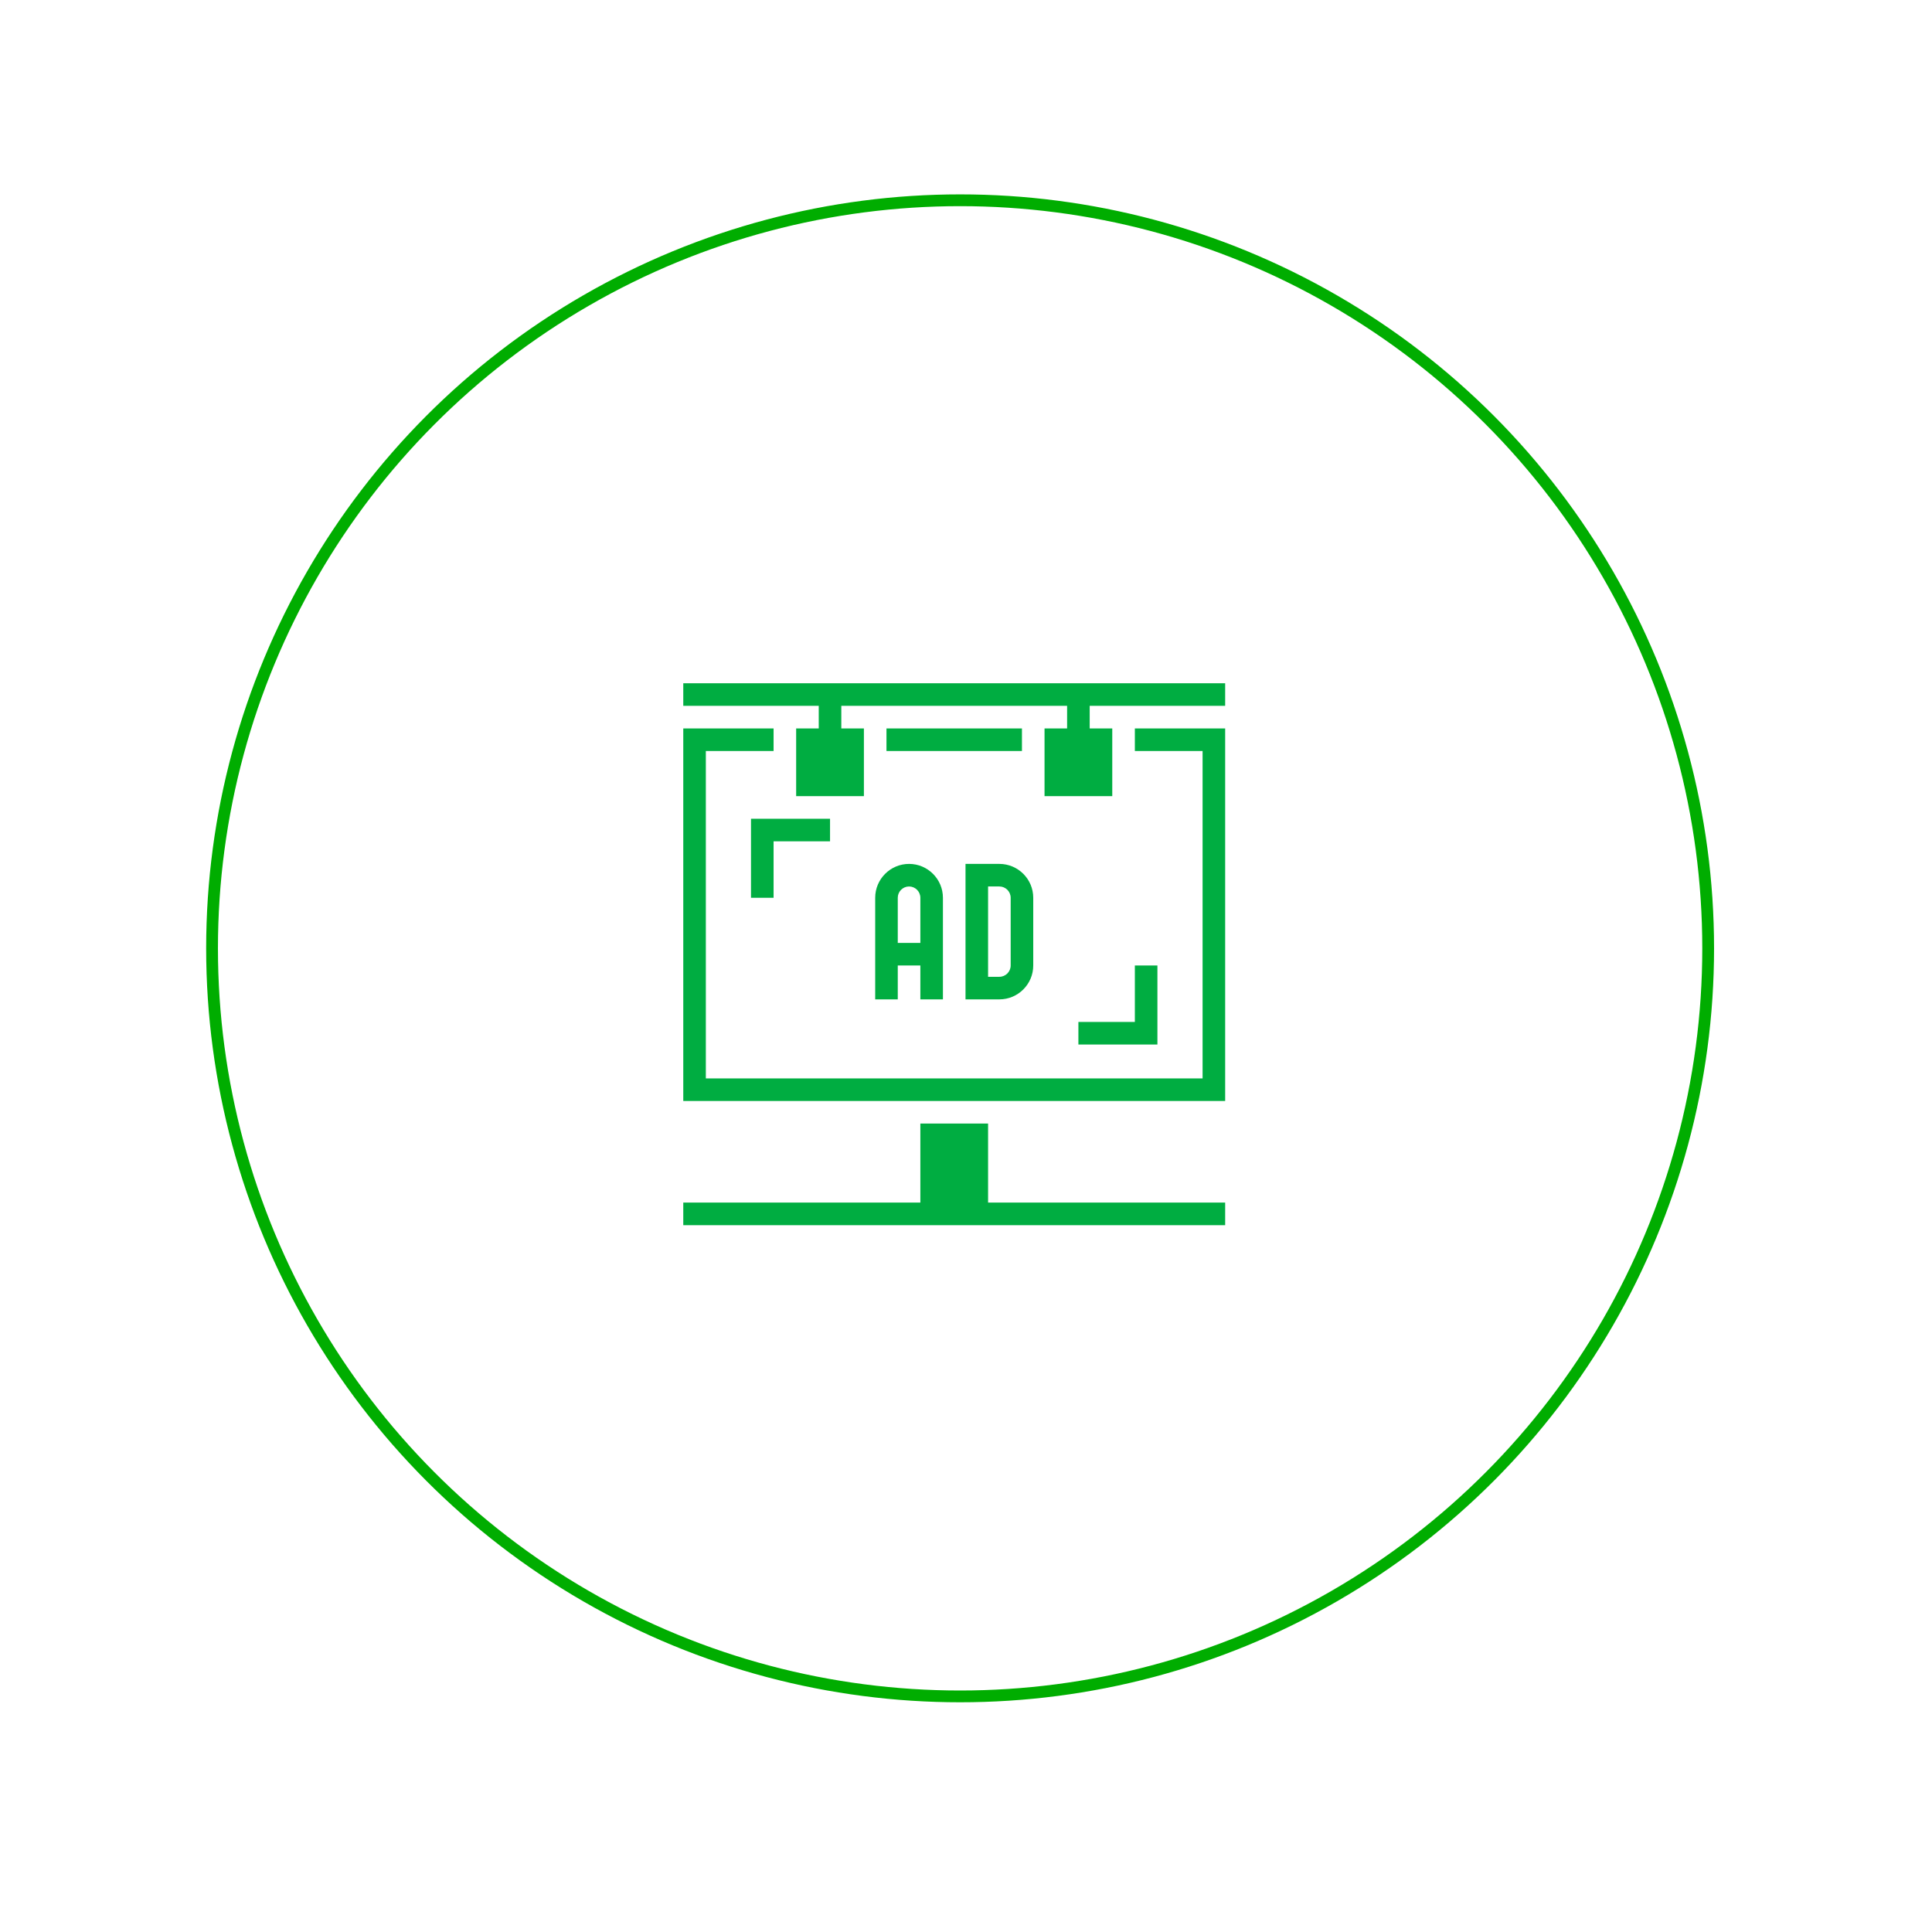 <?xml version="1.0" encoding="UTF-8" standalone="no"?><!DOCTYPE svg PUBLIC "-//W3C//DTD SVG 1.1//EN" "http://www.w3.org/Graphics/SVG/1.1/DTD/svg11.dtd"><svg width="100%" height="100%" viewBox="0 0 123 123" version="1.1" xmlns="http://www.w3.org/2000/svg" xmlns:xlink="http://www.w3.org/1999/xlink" xml:space="preserve" style="fill-rule:evenodd;clip-rule:evenodd;stroke-linejoin:round;stroke-miterlimit:1.414;"><g id="ad"><circle id="Ellipse-2" cx="61.125" cy="60.375" r="47.625" style="fill:none;stroke:#00ad00;stroke-width:0.75px;"/><path id="Shape-1" d="M62.906,71.531l0,5.031l15.094,0l0,1.438l-34.5,0l0,-1.438l15.094,0l0,-5.031l4.312,0Zm-13.656,-25.156l0,1.437l-4.313,0l0,20.844l31.625,0l0,-20.844l-4.312,0l0,-1.437l5.75,0l0,23.718l-34.5,0l0,-23.718l5.75,0Zm19.406,18.687l3.594,0l0,-3.594l1.437,0l0,5.032l-5.031,0l0,-1.438Zm-11.5,-1.437l-1.437,0l0,-6.469c0,-1.189 0.967,-2.156 2.156,-2.156c1.189,0 2.156,0.967 2.156,2.156l0,6.469l-1.437,0l0,-2.157l-1.438,0l0,2.157Zm6.469,-8.625c1.19,0.001 2.156,0.967 2.156,2.156l0,4.312c0,1.189 -0.966,2.156 -2.156,2.157l-2.156,0l0,-8.625l2.156,0Zm0,7.187c0.397,0 0.719,-0.323 0.719,-0.719l0,-4.312c0,-0.396 -0.323,-0.719 -0.719,-0.719l-0.719,0l0,5.75l0.719,0Zm-5.031,-2.156l0,-2.875c0,-0.396 -0.323,-0.719 -0.719,-0.719c-0.396,0 -0.719,0.323 -0.719,0.719l0,2.875l1.438,0Zm-5.75,-7.906l0,1.437l-3.594,0l0,3.594l-1.438,0l0,-5.031l5.032,0Zm-2.157,-5.75l1.438,0l0,-1.438l-8.625,0l0,-1.437l34.5,0l0,1.437l-8.625,0l0,1.438l1.437,0l0,4.312l-4.312,0l0,-4.312l1.437,0l0,-1.438l-14.375,0l0,1.438l1.438,0l0,4.312l-4.313,0l0,-4.312Zm5.75,0l8.625,0l0,1.437l-8.625,0l0,-1.437Z" style="fill:#00ad41;"/></g></svg>
